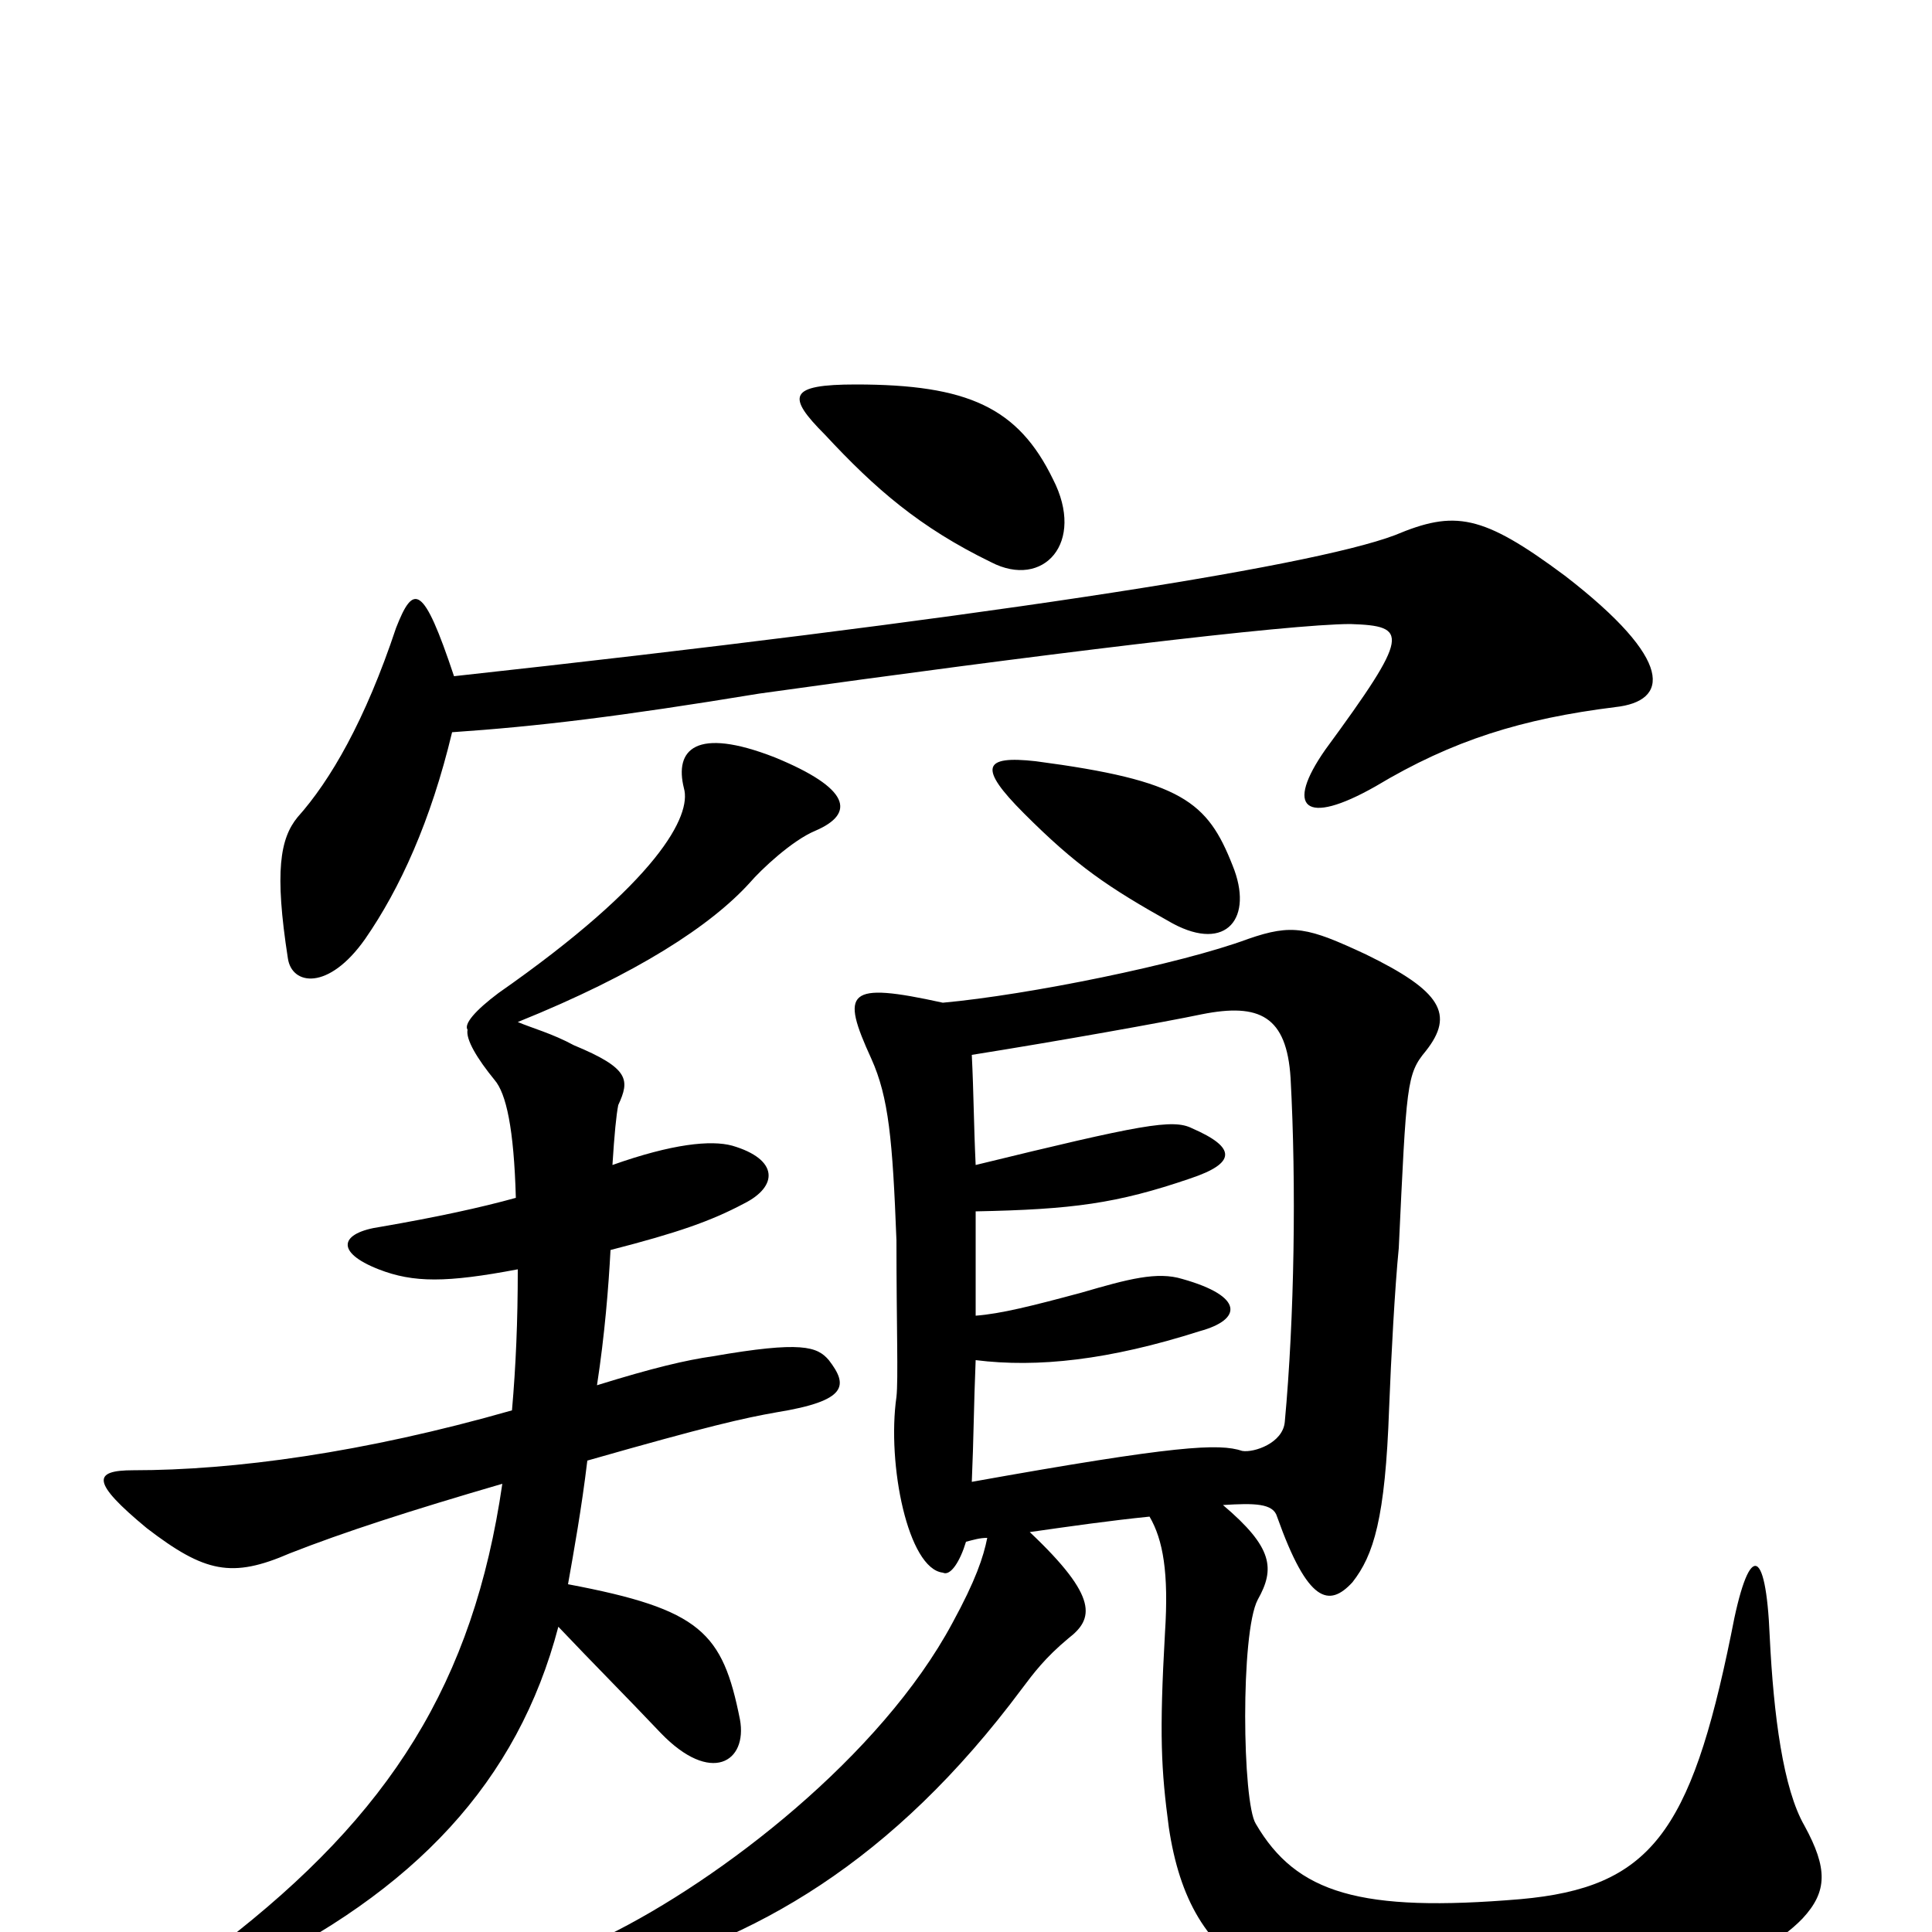 <svg xmlns="http://www.w3.org/2000/svg" viewBox="0 -1000 1000 1000">
	<path fill="#000000" d="M488 -481C438 -492 435 -487 451 -452C460 -432 462 -410 464 -358C464 -314 465 -286 464 -277C459 -242 470 -188 488 -186C492 -184 497 -192 500 -202C504 -203 507 -204 511 -204C509 -194 505 -182 493 -160C456 -91 373 -27 314 2C278 18 284 31 313 24C390 5 462 -36 529 -126C535 -134 541 -142 553 -152C566 -162 569 -173 533 -207C554 -210 575 -213 595 -215C602 -203 605 -186 603 -155C600 -102 601 -84 605 -54C616 19 660 47 790 42C850 40 910 17 933 -7C946 -21 946 -33 934 -55C923 -74 918 -112 916 -153C914 -201 905 -202 896 -154C875 -51 854 -23 787 -17C704 -10 671 -20 650 -56C643 -67 642 -155 651 -172C660 -188 659 -199 633 -221C649 -222 659 -222 661 -215C677 -170 688 -168 700 -181C711 -195 717 -214 719 -271C720 -297 722 -334 724 -354C728 -439 728 -444 738 -456C753 -475 746 -487 707 -506C677 -520 669 -522 646 -514C611 -501 532 -485 488 -481ZM505 -397C504 -418 504 -434 503 -454C547 -461 603 -471 622 -475C652 -481 666 -474 668 -442C671 -387 670 -318 665 -264C664 -253 649 -248 643 -249C631 -253 609 -252 503 -233C504 -256 504 -272 505 -296C537 -292 574 -296 621 -311C643 -317 644 -329 612 -338C599 -342 584 -338 560 -331C534 -324 518 -320 505 -319C505 -338 505 -355 505 -373C555 -374 578 -377 616 -390C640 -398 640 -406 617 -416C607 -421 591 -418 505 -397ZM242 -467C241 -462 247 -452 256 -441C262 -434 266 -416 267 -380C249 -375 226 -370 197 -365C176 -362 173 -352 196 -343C214 -336 231 -336 268 -343C268 -316 267 -293 265 -270C188 -248 121 -239 69 -239C48 -239 47 -233 76 -209C106 -186 120 -183 150 -196C178 -207 212 -218 260 -232C245 -129 202 -61 115 6C88 26 93 37 125 22C215 -21 268 -78 289 -158C307 -139 324 -122 342 -103C368 -76 387 -88 383 -110C374 -155 363 -167 294 -180C297 -197 301 -219 304 -244C367 -262 385 -266 402 -269C439 -275 439 -283 429 -296C423 -303 415 -306 369 -298C355 -296 338 -292 309 -283C313 -309 315 -334 316 -353C351 -362 368 -368 385 -377C403 -386 403 -400 379 -407C368 -410 348 -408 317 -397C318 -413 319 -423 320 -428C326 -441 326 -447 297 -459C286 -465 275 -468 268 -471C330 -496 368 -521 388 -543C394 -550 410 -565 422 -570C443 -579 440 -592 401 -608C360 -624 349 -612 354 -592C358 -578 341 -544 258 -486C246 -477 240 -470 242 -467ZM638 -552C625 -585 612 -596 536 -606C509 -609 506 -603 530 -579C557 -552 573 -541 607 -522C635 -507 649 -525 638 -552ZM235 -650C219 -698 214 -698 205 -675C189 -627 171 -596 154 -577C145 -566 142 -549 149 -504C151 -490 170 -487 189 -514C207 -540 223 -575 234 -621C278 -624 320 -629 393 -641C536 -661 667 -677 699 -677C729 -676 730 -672 686 -612C665 -582 675 -572 712 -593C752 -617 788 -628 836 -634C864 -637 867 -658 810 -702C767 -734 753 -736 722 -723C677 -706 500 -679 235 -650ZM545 -752C527 -789 501 -801 443 -801C408 -801 407 -795 427 -775C453 -747 476 -727 513 -709C540 -695 562 -719 545 -752Z"/>
</svg>